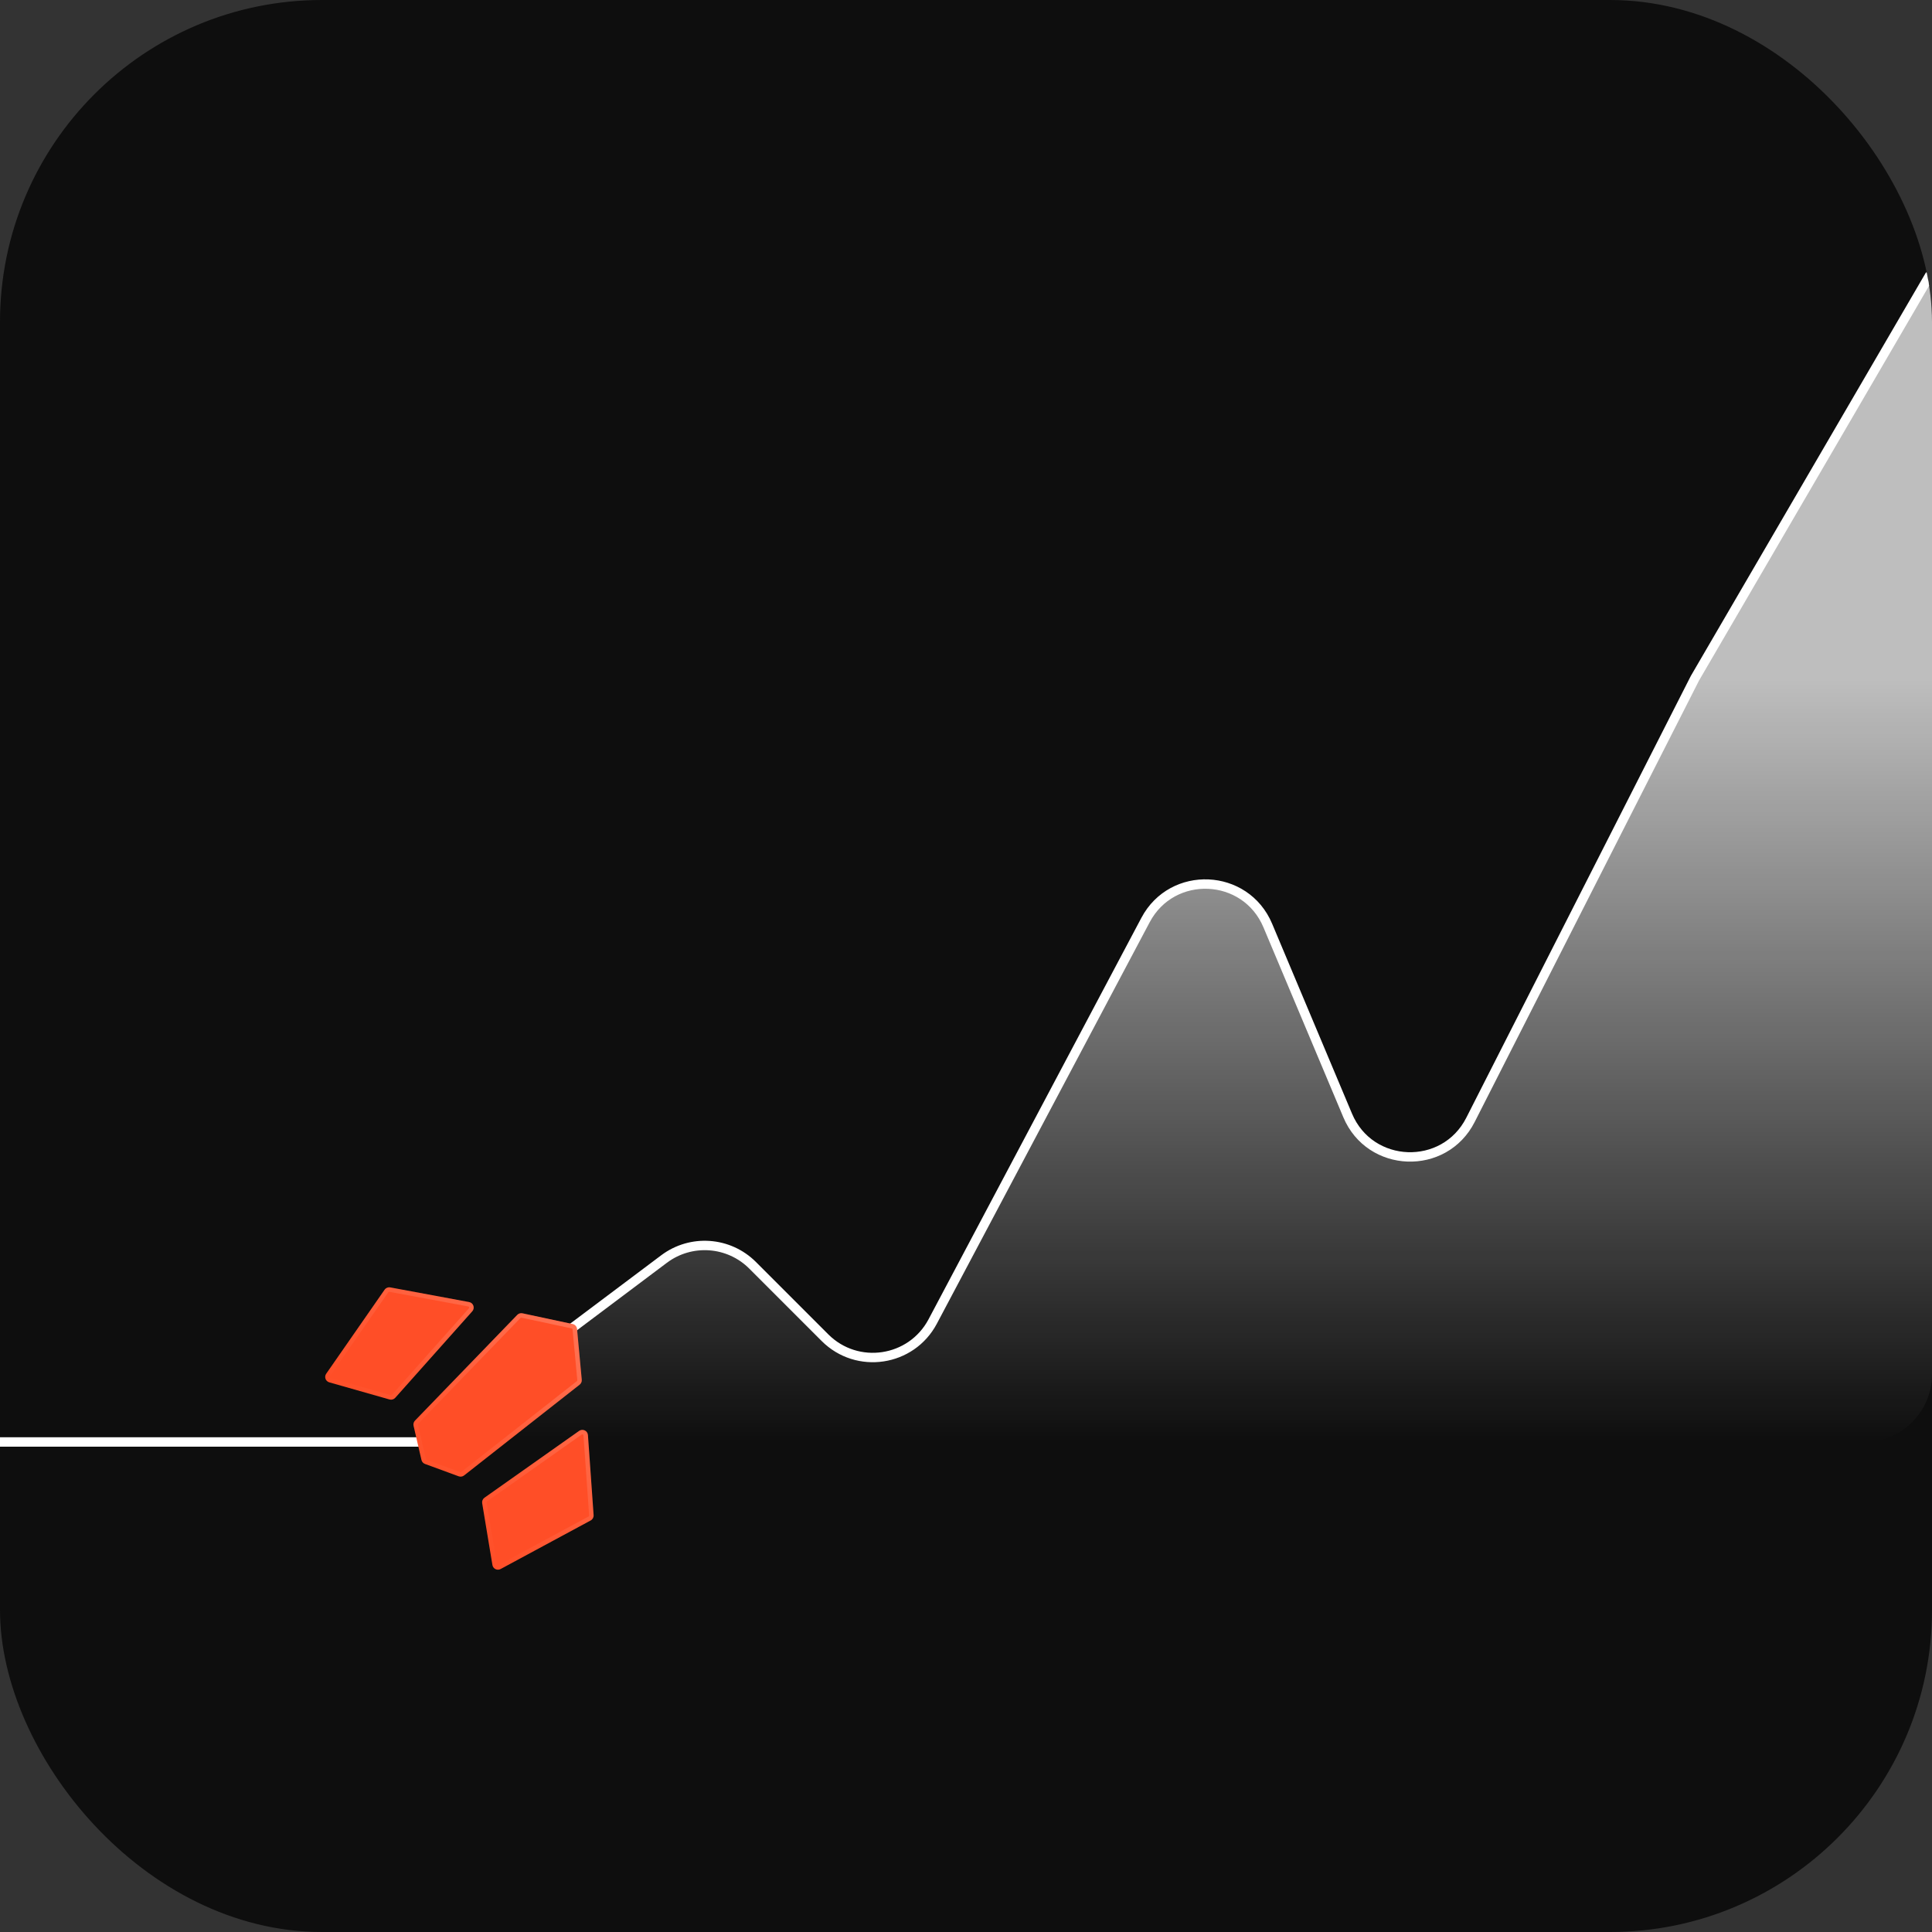 <svg width="1080" height="1080" viewBox="0 0 1080 1080" fill="none" xmlns="http://www.w3.org/2000/svg">
<rect x="0" y="0" width="1080" height="1080" fill="#333333" stroke="none"/>
<g clip-path="url(#clip0_1516_220)">
<rect width="1080" height="1080" rx="180" fill="#0E0E0E"/>
<path d="M1078.95 153.526L947.492 379.105L822.005 626.019C807.4 654.755 765.854 653.258 753.356 623.544L708.698 517.371C696.318 487.94 655.306 486.107 640.35 514.317L521.382 738.727C509.455 761.224 479.167 765.77 461.162 747.765L420.71 707.313C407.382 693.985 386.281 692.491 371.208 703.808L235 806.074H-32" stroke="white" stroke-width="5.258"/>
<path d="M371.208 703.808L235 806.074H1042.14C1063.05 806.074 1080 789.124 1080 768.215V153L947.492 379.105L822.005 626.018C807.4 654.755 765.854 653.258 753.356 623.544L708.698 517.371C696.318 487.94 655.306 486.107 640.35 514.317L521.382 738.727C509.455 761.224 479.167 765.77 461.162 747.765L420.71 707.313C407.382 693.985 386.281 692.491 371.208 703.808Z" fill="url(#paint0_linear_1516_220)" fill-opacity="0.73"/>
<path d="M231.983 794.126L289.143 735.029C289.896 734.252 290.996 733.917 292.054 734.143L320.097 740.146C321.437 740.433 322.435 741.557 322.562 742.921L325.207 771.279C325.306 772.339 324.859 773.377 324.022 774.035L259.426 824.784C258.571 825.456 257.43 825.637 256.409 825.263L237.572 818.354C236.578 817.99 235.836 817.148 235.597 816.117L231.182 797.012C230.942 795.977 231.244 794.89 231.983 794.126Z" fill="#FF4E27"/>
<path d="M264.003 733.022L220.939 781.381C220.14 782.279 218.897 782.641 217.74 782.312L184.064 772.735C181.994 772.146 181.119 769.696 182.347 767.929L214.992 720.961C215.696 719.948 216.927 719.442 218.139 719.667L262.233 727.854C264.634 728.3 265.627 731.198 264.003 733.022Z" fill="#FF4E27"/>
<path d="M323.72 799.884L270.824 837.232C269.841 837.926 269.342 839.12 269.539 840.307L275.266 874.847C275.618 876.969 277.954 878.115 279.848 877.094L330.191 849.94C331.276 849.355 331.918 848.188 331.83 846.958L328.657 802.223C328.484 799.787 325.715 798.475 323.72 799.884Z" fill="#FF4E27"/>
<path d="M232.884 794.998L290.045 735.901C290.496 735.435 291.156 735.234 291.791 735.37L319.834 741.373C320.638 741.545 321.237 742.219 321.314 743.038L323.958 771.395C324.017 772.031 323.75 772.654 323.247 773.049L258.651 823.798C258.138 824.201 257.453 824.31 256.841 824.085L238.004 817.177C237.408 816.958 236.962 816.453 236.819 815.834L232.404 796.73C232.26 796.109 232.441 795.457 232.884 794.998ZM263.066 732.188L220.003 780.547C219.523 781.086 218.777 781.303 218.083 781.105L184.407 771.529C183.165 771.175 182.64 769.705 183.376 768.645L216.022 721.676C216.444 721.069 217.183 720.765 217.91 720.9L262.004 729.087C263.445 729.355 264.04 731.094 263.066 732.188ZM271.547 838.257L324.444 800.908C325.641 800.063 327.302 800.85 327.406 802.312L330.579 847.047C330.632 847.785 330.247 848.485 329.596 848.836L279.252 875.99C278.116 876.603 276.714 875.915 276.503 874.642L270.776 840.102C270.658 839.39 270.958 838.673 271.547 838.257Z" stroke="url(#paint1_linear_1516_220)" stroke-opacity="0.2" stroke-width="2.508"/>
</g>
<defs>
<linearGradient id="paint0_linear_1516_220" x1="657.5" y1="379.105" x2="657.5" y2="806.074" gradientUnits="userSpaceOnUse">
<stop stop-color="white"/>
<stop offset="1" stop-color="white" stop-opacity="0"/>
</linearGradient>
<linearGradient id="paint1_linear_1516_220" x1="322.538" y1="740.84" x2="227.913" y2="825.356" gradientUnits="userSpaceOnUse">
<stop stop-color="white"/>
<stop offset="1" stop-color="white" stop-opacity="0"/>
</linearGradient>
<clipPath id="clip0_1516_220">
<rect width="1080" height="1080" rx="180" fill="white"/>
</clipPath>
</defs>
</svg>
